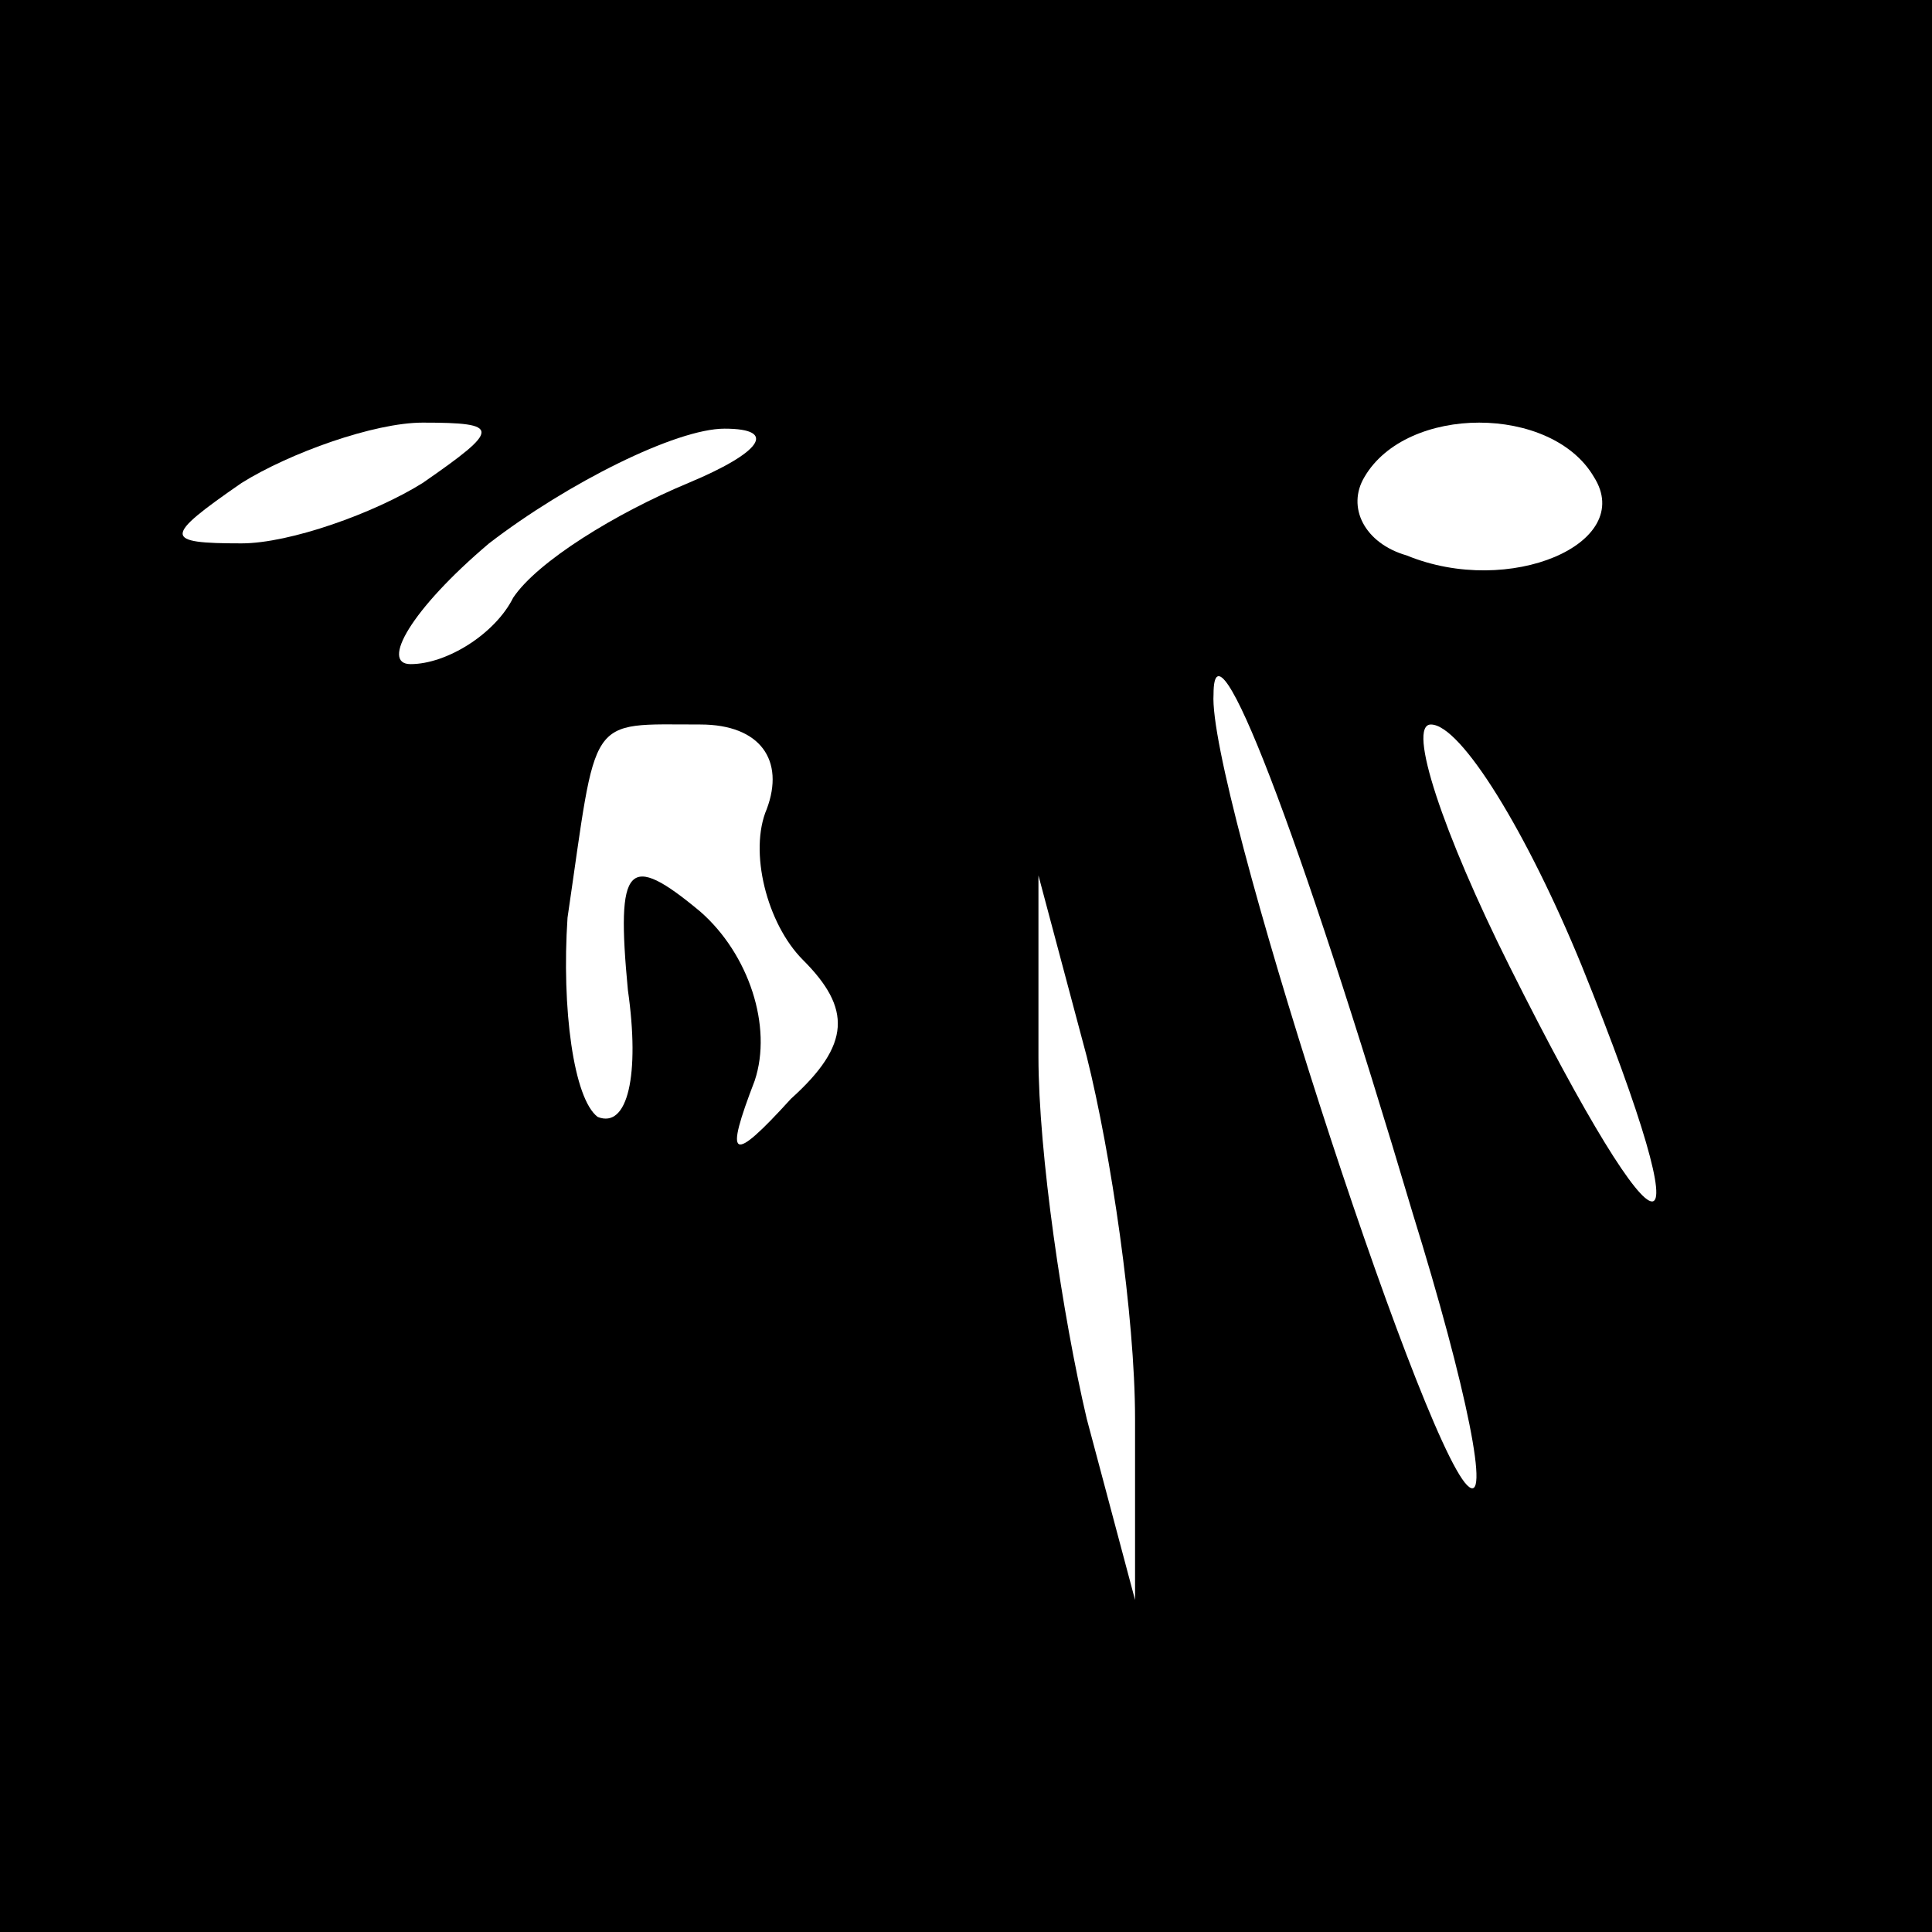 <?xml version="1.0" standalone="no"?>
<!DOCTYPE svg PUBLIC "-//W3C//DTD SVG 20010904//EN"
 "http://www.w3.org/TR/2001/REC-SVG-20010904/DTD/svg10.dtd">
<svg version="1.0" xmlns="http://www.w3.org/2000/svg"
 width="32pt" height="32pt" viewBox="0 0 32 32"
 preserveAspectRatio="xMidYMid meet">
<rect x="0" y="0" width="32" height="32" fill="#808080" stroke="none"/>
<g transform="translate(0,32) scale(0.1,-0.1)"
fill="#000000" stroke="none">
<path fill="#000000" stroke="none" d="M0 160 l0 -160 160 0 160 0 0 160 0
160 -160 0 -160 0 0 -160z"/>
<path fill="#ffffff" stroke="none" d="M70 240 c-8 -5 -22 -10 -30 -10 -13 0
-13 1 0 10 8 5 22 10 30 10 13 0 13 -1 0 -10z"/>
<path fill="#ffffff" stroke="none" d="M114 240 c-12 -5 -25 -13 -29 -19 -3
-6 -11 -11 -17 -11 -5 0 0 9 13 20 13 10 31 19 39 19 9 0 6 -4 -6 -9z"/>
<path fill="#ffffff" stroke="none" d="M264 241 c7 -11 -14 -20 -31 -13 -7 2
-10 8 -7 13 7 12 31 12 38 0z"/>
<path fill="#ffffff" stroke="none" d="M234 119 c9 -29 13 -49 9 -45 -8 8 -43
116 -42 131 0 14 14 -22 33 -86z"/>
<path fill="#ffffff" stroke="none" d="M127 186 c-3 -7 0 -19 6 -25 8 -8 8
-14 -2 -23 -10 -11 -11 -10 -6 3 3 9 -1 21 -9 28 -12 10 -14 8 -12 -13 2 -14
0 -23 -5 -21 -4 3 -6 18 -5 33 5 34 3 32 22 32 10 0 14 -6 11 -14z"/>
<path fill="#ffffff" stroke="none" d="M262 160 c21 -52 14 -52 -12 0 -11 22
-17 40 -13 40 5 0 16 -18 25 -40z"/>
<path fill="#ffffff" stroke="none" d="M188 85 l0 -30 -8 30 c-4 17 -8 44 -8
60 l0 30 8 -30 c4 -16 8 -43 8 -60z"/>
</g>
</svg>

